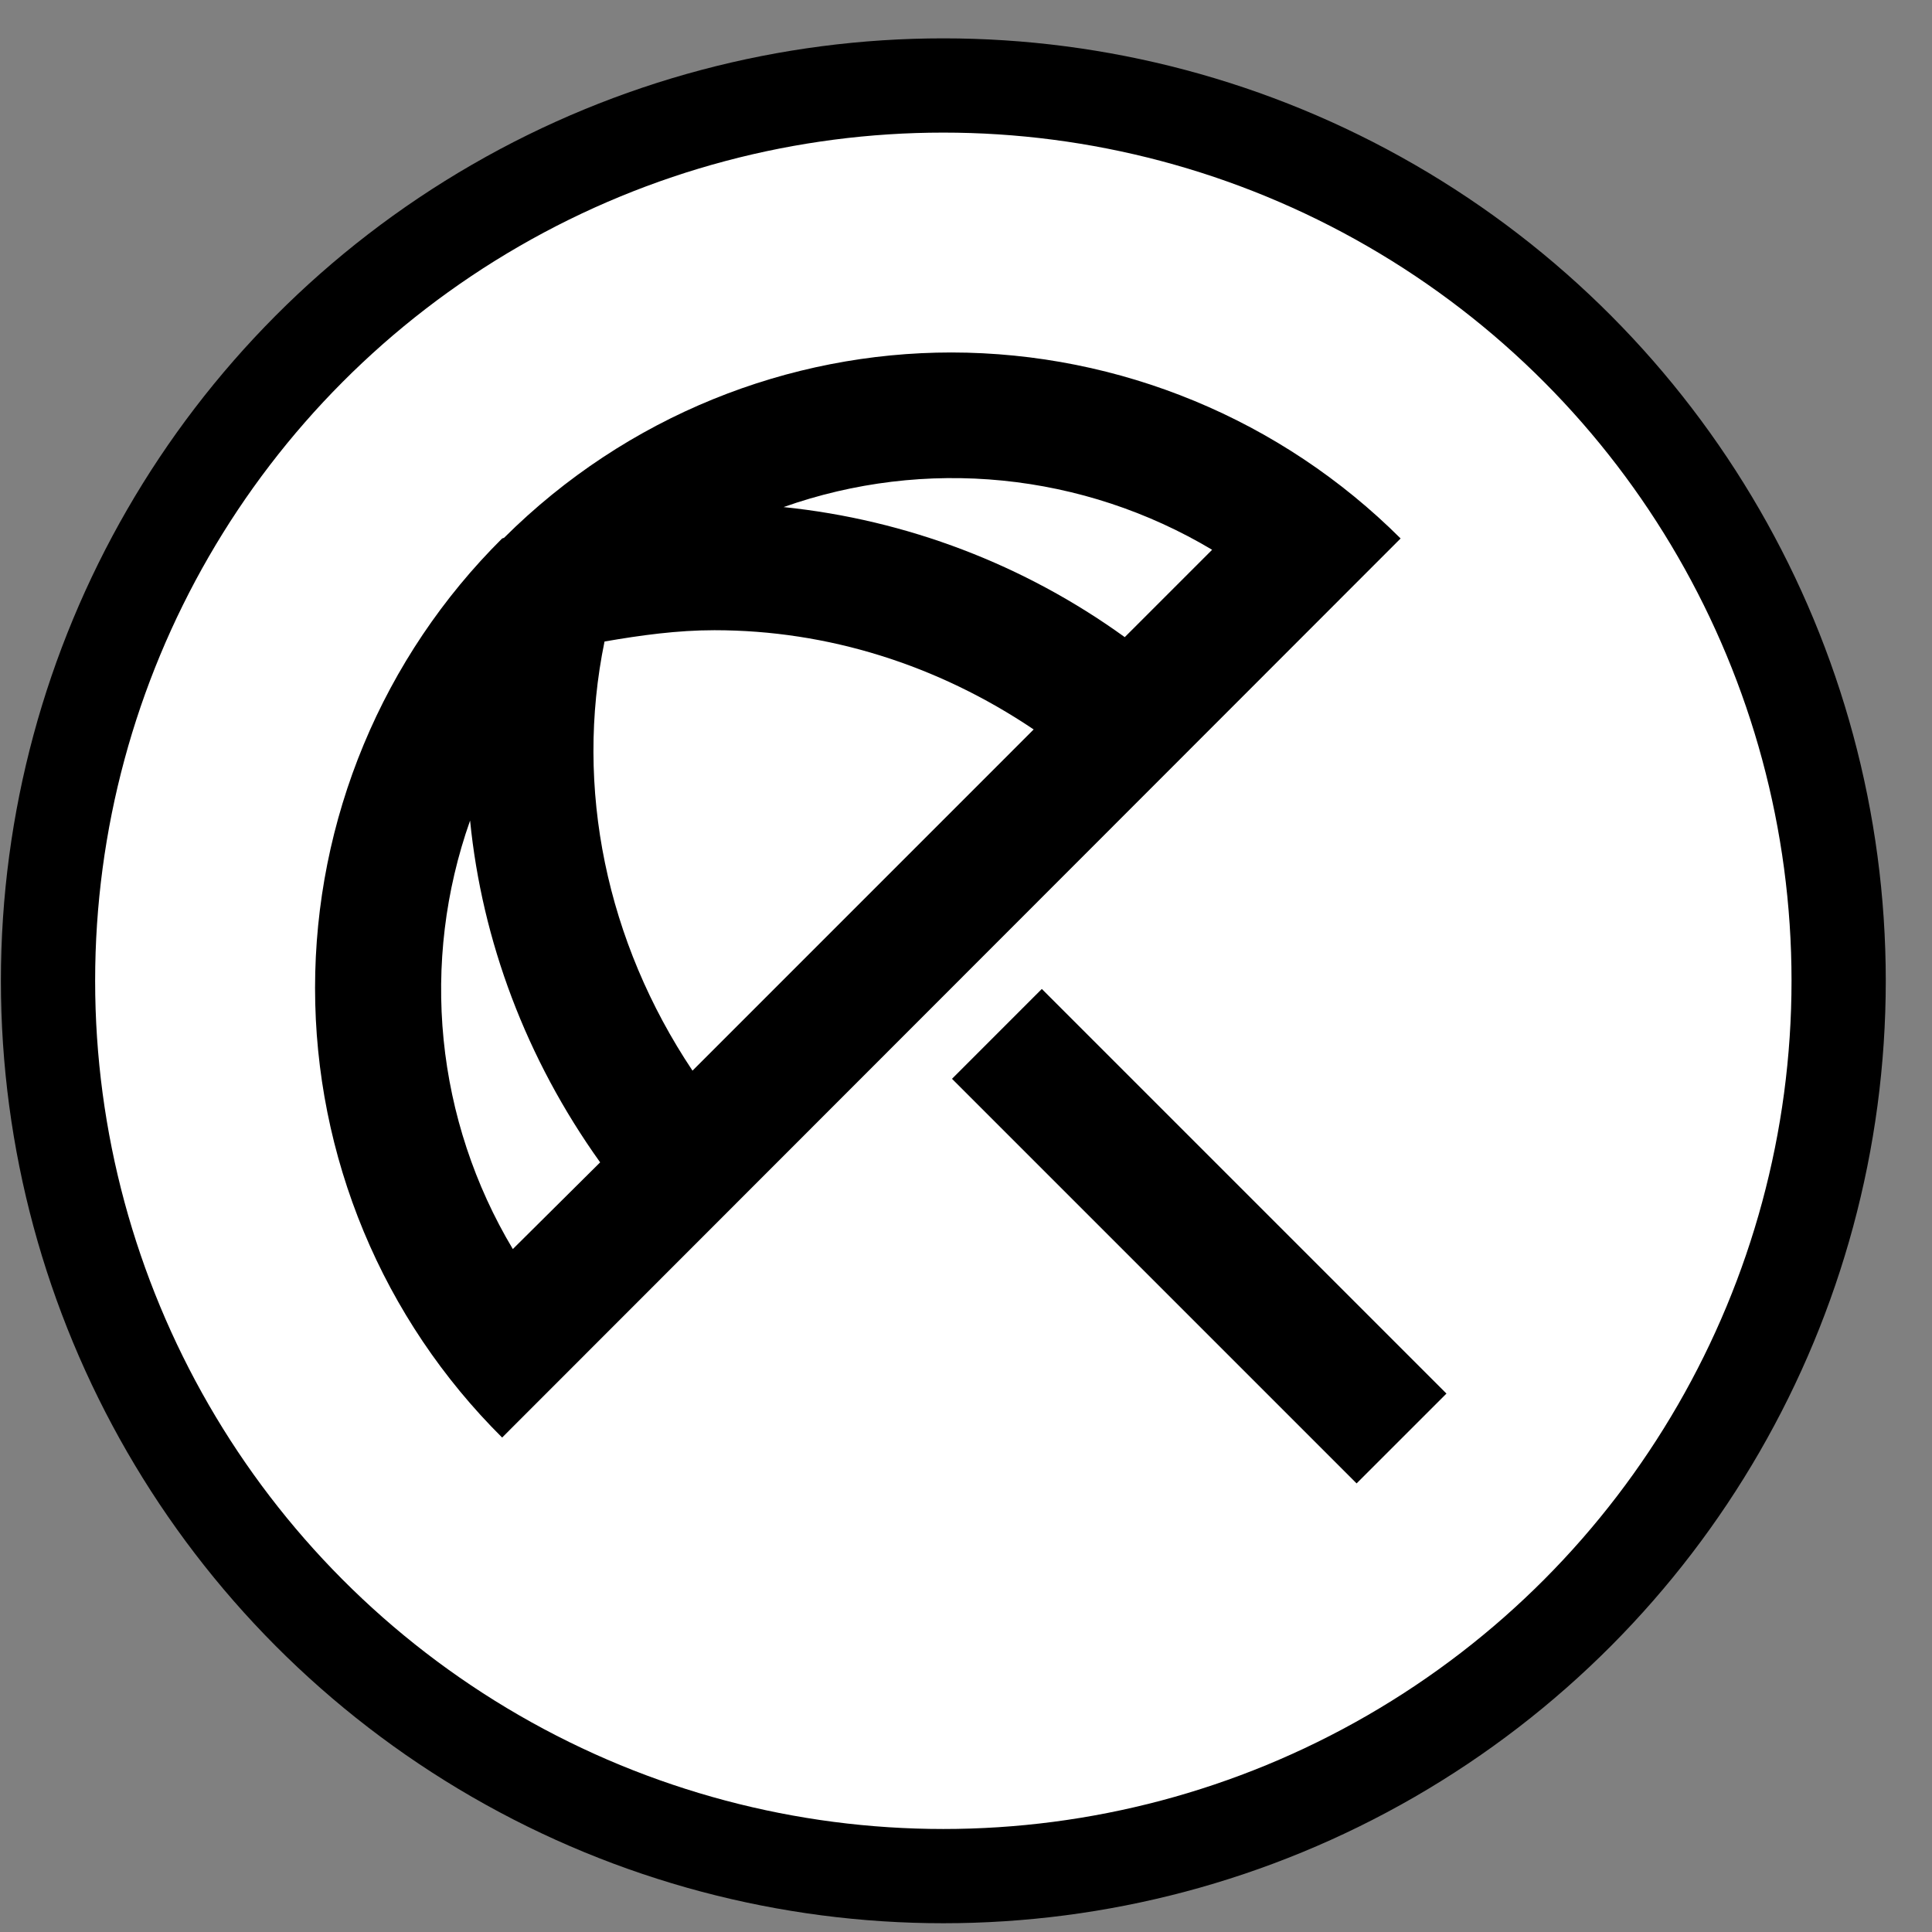 <svg width="41" height="41" viewBox="0 0 41 41" fill="none" xmlns="http://www.w3.org/2000/svg">
<rect x="0" y="0" width="41" height="41" fill="#808080" stroke="none"/>
<circle cx="20.019" cy="20.814" r="19" fill="white" stroke="black" stroke-width="2"/>
<path d="M30.696 29.574L28.789 31.48L20.203 22.894L22.109 20.987L30.696 29.574ZM20.189 7.48C16.749 7.48 13.309 8.814 10.696 11.414L10.656 11.427C9.398 12.677 8.399 14.163 7.718 15.801C7.037 17.438 6.686 19.194 6.686 20.967C6.686 22.741 7.037 24.496 7.718 26.134C8.399 27.771 9.398 29.257 10.656 30.507L29.723 11.427C27.192 8.902 23.764 7.483 20.189 7.48ZM10.883 26.507C10.072 25.151 9.571 23.633 9.414 22.062C9.258 20.49 9.449 18.903 9.976 17.414C10.229 19.96 11.162 22.467 12.736 24.667L10.883 26.507ZM14.696 22.721C12.869 19.987 12.189 16.721 12.829 13.614C13.602 13.48 14.376 13.374 15.162 13.374C17.562 13.374 19.896 14.107 21.936 15.48L14.696 22.721ZM16.629 10.761C18.118 10.234 19.705 10.042 21.277 10.199C22.849 10.356 24.366 10.857 25.723 11.667L23.869 13.521C21.739 11.982 19.242 11.03 16.629 10.761Z" fill="black"/>
</svg>
